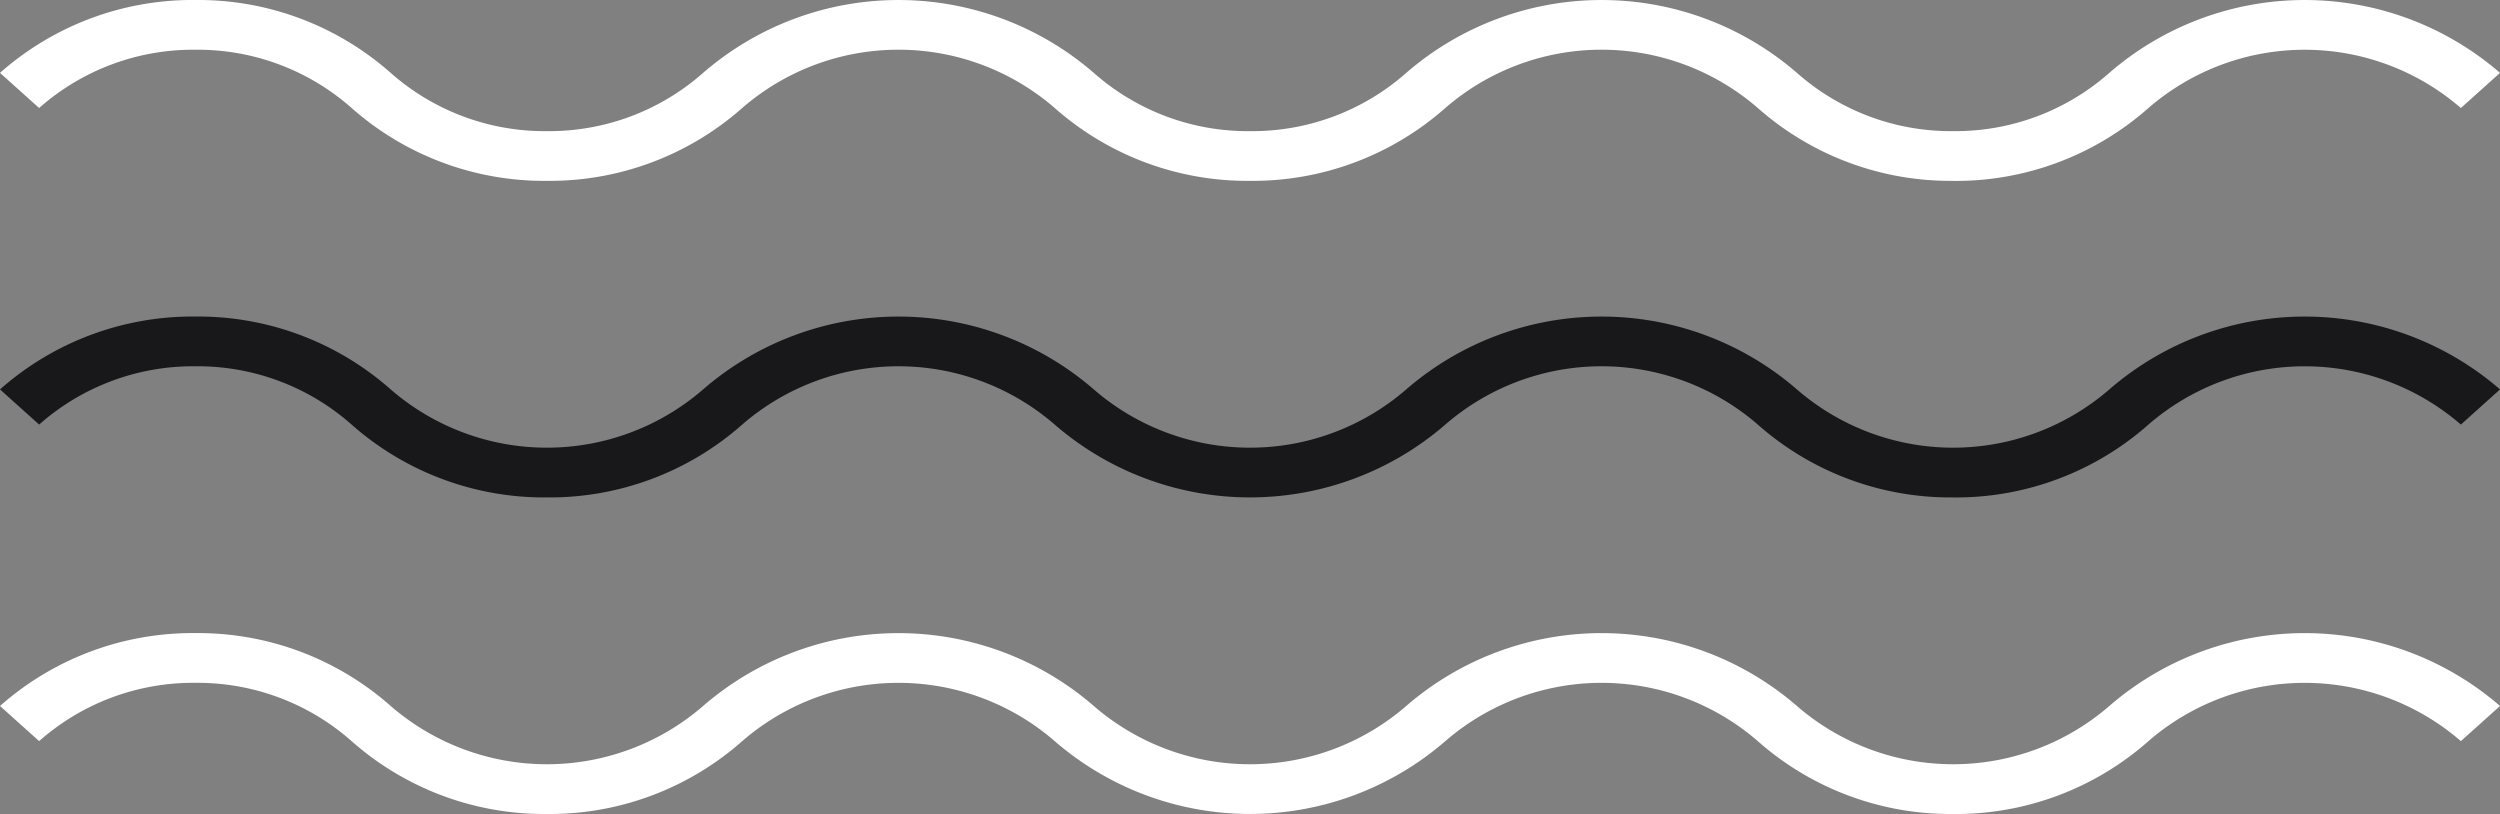 <svg xmlns="http://www.w3.org/2000/svg" width="277.867" height="90.471" viewBox="0 0 277.867 90.471">
  <rect x="0" y="0" width="277.867" height="90.471" fill="#808080" stroke="none"/>
  <g id="Group_285" data-name="Group 285" transform="translate(-217 -1615.539)">
    <path id="Path_3144" data-name="Path 3144" d="M217.082,20.1a32.3,32.3,0,0,1-21.712-8.1,26.51,26.51,0,0,0-34.724,0,32.3,32.3,0,0,1-21.712,8.1,32.3,32.3,0,0,1-21.711-8.1,26.51,26.51,0,0,0-34.724,0,32.3,32.3,0,0,1-21.712,8.1,32.3,32.3,0,0,1-21.711-8.1A25.824,25.824,0,0,0,21.712,5.528,25.823,25.823,0,0,0,4.35,12.005L0,8.1A32.3,32.3,0,0,1,21.712,0,32.3,32.3,0,0,1,43.424,8.1a25.823,25.823,0,0,0,17.362,6.476A25.826,25.826,0,0,0,78.148,8.1a33.156,33.156,0,0,1,43.424,0,25.826,25.826,0,0,0,17.362,6.476A25.826,25.826,0,0,0,156.3,8.1a33.156,33.156,0,0,1,43.424,0,25.826,25.826,0,0,0,17.362,6.476A25.826,25.826,0,0,0,234.444,8.1a33.156,33.156,0,0,1,43.424,0l-4.35,3.907a26.51,26.51,0,0,0-34.725,0,32.3,32.3,0,0,1-21.711,8.1" transform="translate(217 1615.539)" fill="#fff"/>
    <path id="Path_3145" data-name="Path 3145" d="M217.082,77.622a32.3,32.3,0,0,1-21.712-8.1,26.509,26.509,0,0,0-34.724,0,33.157,33.157,0,0,1-43.424,0,26.509,26.509,0,0,0-34.724,0,32.3,32.3,0,0,1-21.712,8.1,32.3,32.3,0,0,1-21.711-8.1,25.821,25.821,0,0,0-17.363-6.477A25.823,25.823,0,0,0,4.35,69.524L0,65.617a32.3,32.3,0,0,1,21.712-8.1,32.3,32.3,0,0,1,21.712,8.1,26.511,26.511,0,0,0,34.724,0,33.158,33.158,0,0,1,43.424,0,26.512,26.512,0,0,0,34.725,0,33.158,33.158,0,0,1,43.424,0,26.511,26.511,0,0,0,34.724,0,33.158,33.158,0,0,1,43.424,0l-4.35,3.908a26.509,26.509,0,0,0-34.725,0,32.3,32.3,0,0,1-21.711,8.1" transform="translate(217 1593.204)" fill="#18181b"/>
    <path id="Path_3146" data-name="Path 3146" d="M217.082,135.142a32.3,32.3,0,0,1-21.712-8.1,26.511,26.511,0,0,0-34.724,0,33.155,33.155,0,0,1-43.424,0,26.51,26.51,0,0,0-34.724,0,32.3,32.3,0,0,1-21.712,8.1,32.3,32.3,0,0,1-21.711-8.1,25.824,25.824,0,0,0-17.363-6.477A25.826,25.826,0,0,0,4.35,127.043L0,123.137a32.3,32.3,0,0,1,21.712-8.1,32.3,32.3,0,0,1,21.712,8.1,26.511,26.511,0,0,0,34.724,0,33.156,33.156,0,0,1,43.424,0,26.512,26.512,0,0,0,34.725,0,33.156,33.156,0,0,1,43.424,0,26.511,26.511,0,0,0,34.724,0,33.156,33.156,0,0,1,43.424,0l-4.35,3.907a26.511,26.511,0,0,0-34.725,0,32.293,32.293,0,0,1-21.711,8.1" transform="translate(217 1570.869)" fill="#fff"/>
  </g>
</svg>
